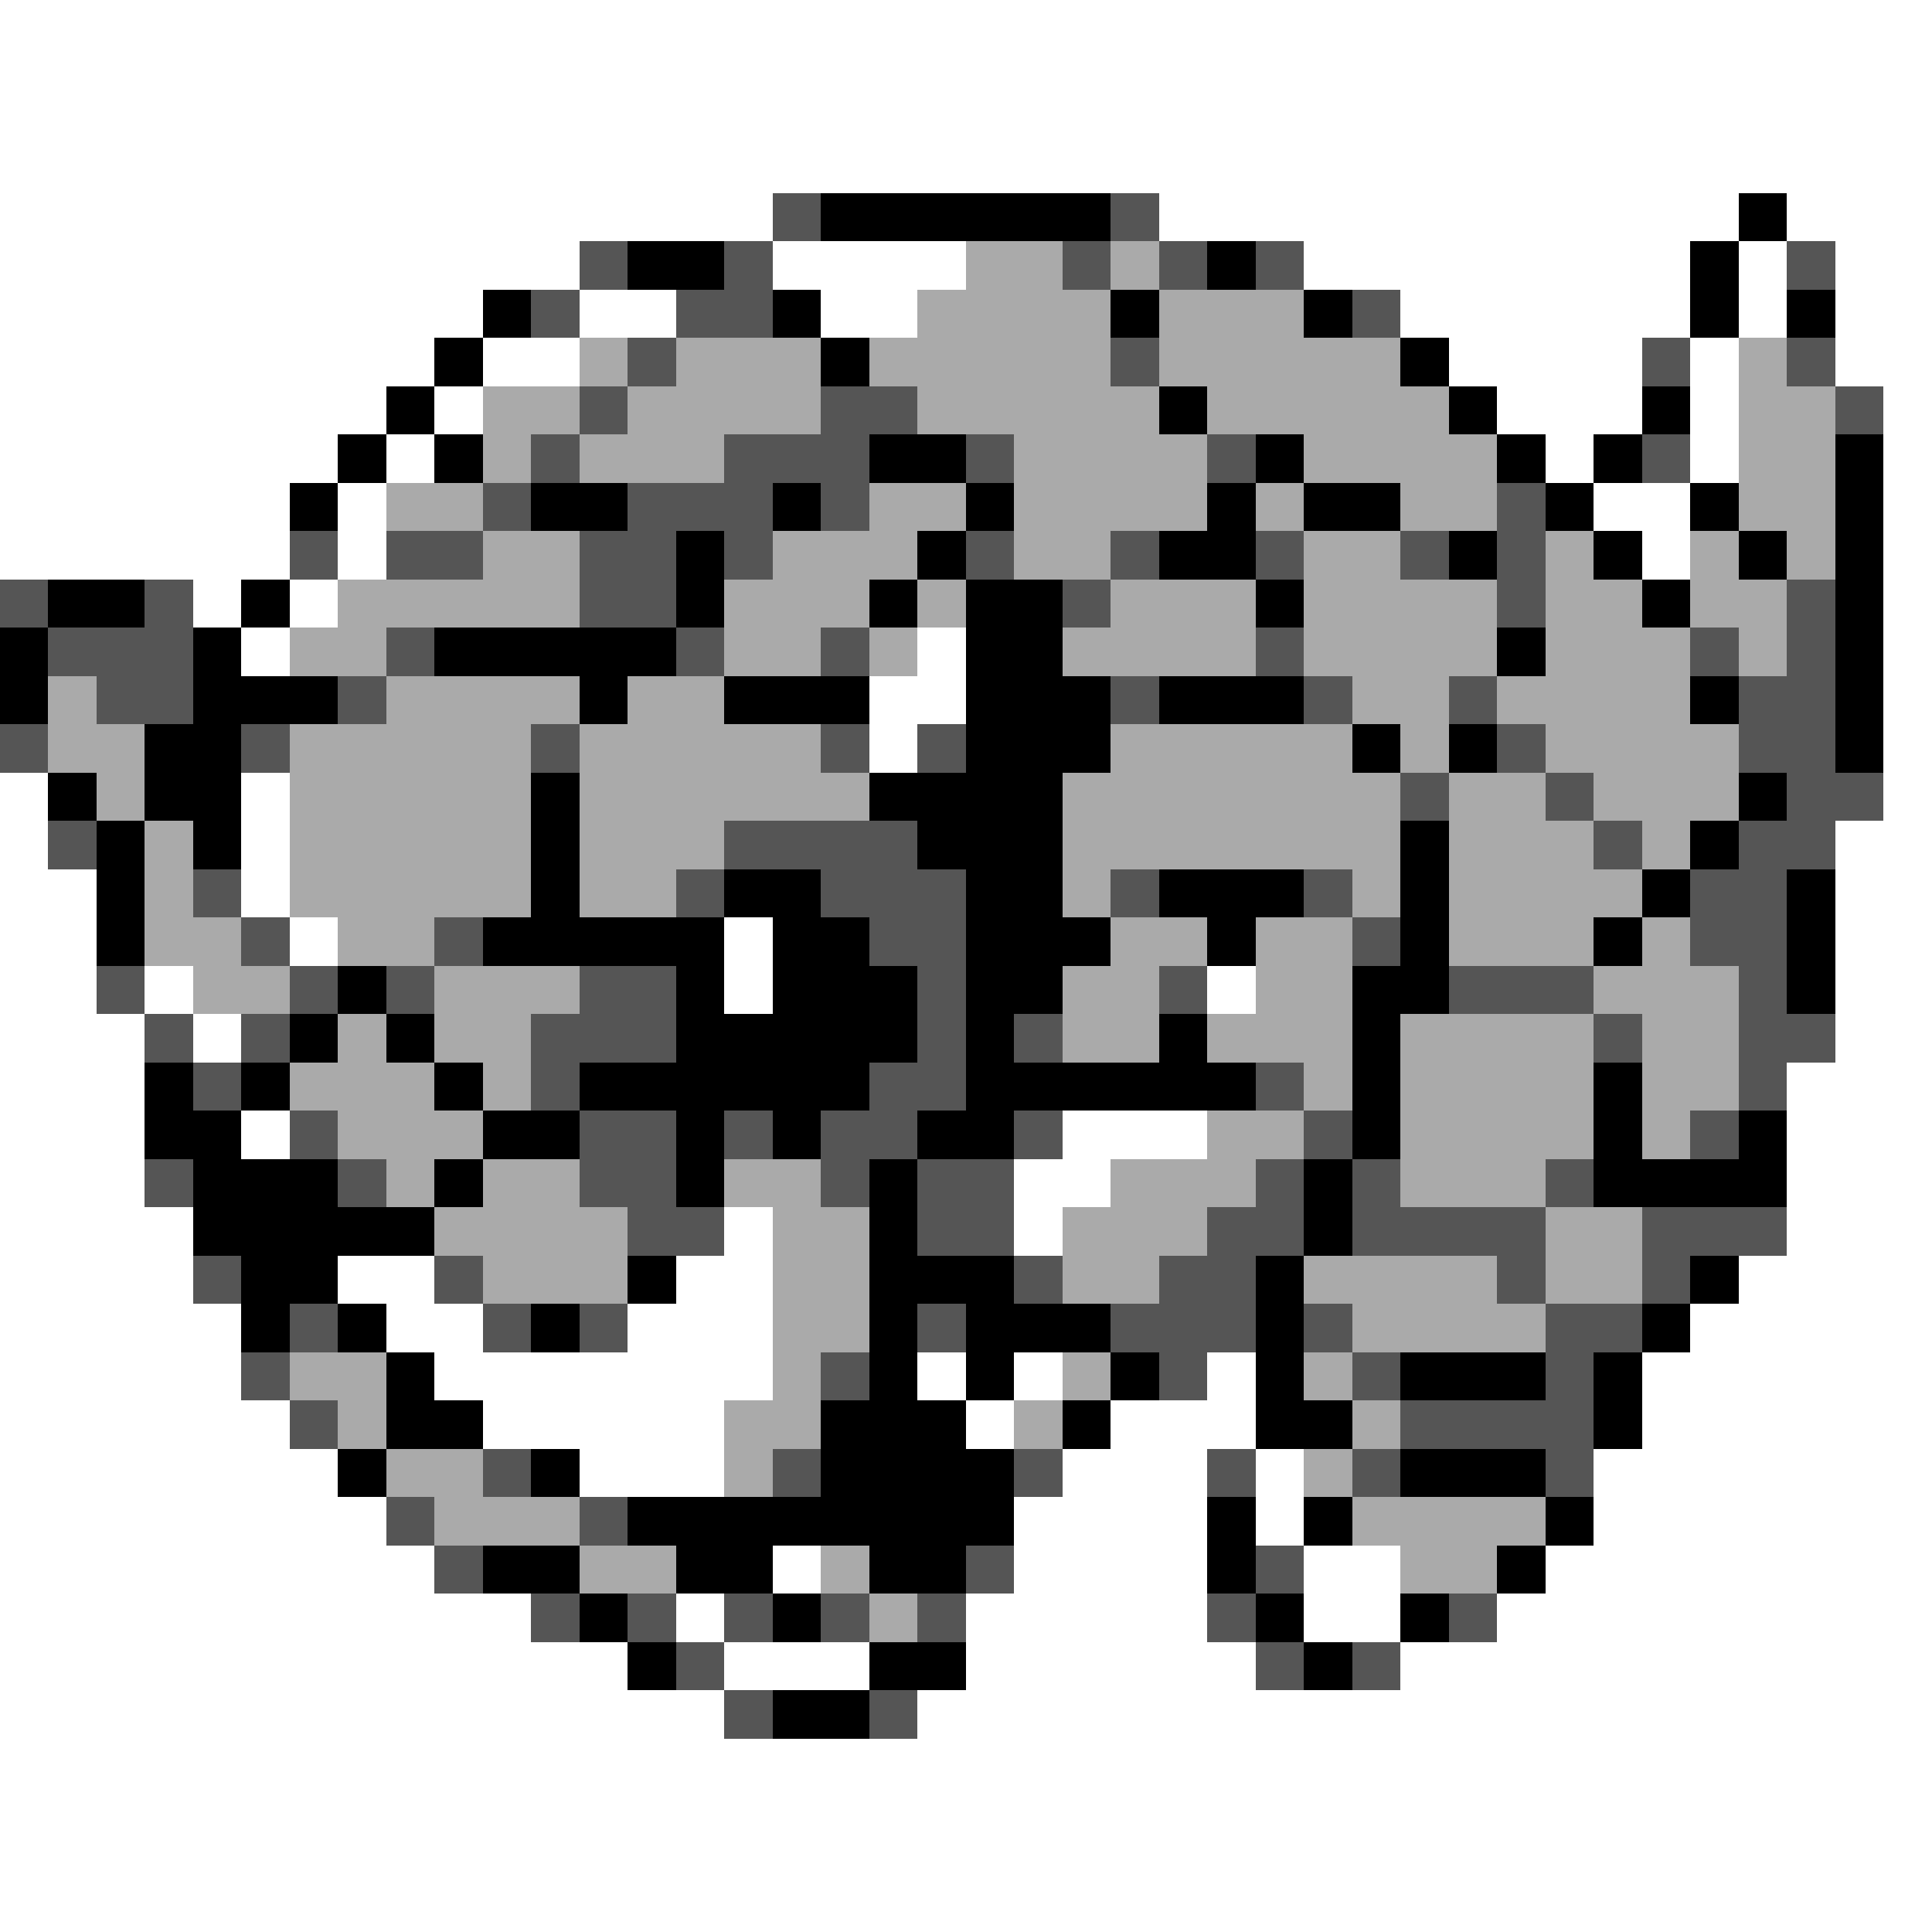 <svg xmlns="http://www.w3.org/2000/svg" viewBox="0 -0.5 40 40" shape-rendering="crispEdges">
<rect x="0" y="-0.5" width="40" height="40" fill="#808080" stroke="none"/>
<path stroke="#ffffff" d="M0 0h40M0 1h40M0 2h40M0 3h40M0 4h16M24 4h12M37 4h3M0 5h12M16 5h4M27 5h8M36 5h1M38 5h2M0 6h10M12 6h2M17 6h2M29 6h6M36 6h1M38 6h2M0 7h9M10 7h2M30 7h4M35 7h1M38 7h2M0 8h8M9 8h1M31 8h3M35 8h1M39 8h1M0 9h7M8 9h1M32 9h1M35 9h1M39 9h1M0 10h6M7 10h1M33 10h2M39 10h1M0 11h6M7 11h1M34 11h1M39 11h1M4 12h1M6 12h1M39 12h1M5 13h1M19 13h1M39 13h1M18 14h2M39 14h1M18 15h1M39 15h1M0 16h1M5 16h1M39 16h1M0 17h1M5 17h1M38 17h2M0 18h2M5 18h1M38 18h2M0 19h2M6 19h1M15 19h1M38 19h2M0 20h2M3 20h1M15 20h1M25 20h1M38 20h2M0 21h3M4 21h1M38 21h2M0 22h3M37 22h3M0 23h3M5 23h1M22 23h3M37 23h3M0 24h3M21 24h2M37 24h3M0 25h4M15 25h1M21 25h1M37 25h3M0 26h4M7 26h2M14 26h2M36 26h4M0 27h5M8 27h2M13 27h3M35 27h5M0 28h5M9 28h7M19 28h1M21 28h1M25 28h1M34 28h6M0 29h6M10 29h5M20 29h1M23 29h3M34 29h6M0 30h7M12 30h3M22 30h3M26 30h1M33 30h7M0 31h8M21 31h4M26 31h1M33 31h7M0 32h9M16 32h1M21 32h4M27 32h2M32 32h8M0 33h11M14 33h1M20 33h5M27 33h2M31 33h9M0 34h13M15 34h3M20 34h6M29 34h11M0 35h15M19 35h21M0 36h40M0 37h40M0 38h40M0 39h40" />
<path stroke="#555555" d="M16 4h1M23 4h1M12 5h1M15 5h1M22 5h1M24 5h1M26 5h1M37 5h1M11 6h1M14 6h2M28 6h1M13 7h1M23 7h1M34 7h1M37 7h1M12 8h1M17 8h2M38 8h1M11 9h1M15 9h3M20 9h1M25 9h1M34 9h1M10 10h1M13 10h3M17 10h1M31 10h1M6 11h1M8 11h2M12 11h2M15 11h1M20 11h1M23 11h1M26 11h1M29 11h1M31 11h1M0 12h1M3 12h1M12 12h2M22 12h1M31 12h1M37 12h1M1 13h3M8 13h1M14 13h1M17 13h1M26 13h1M35 13h1M37 13h1M2 14h2M7 14h1M23 14h1M27 14h1M30 14h1M36 14h2M0 15h1M5 15h1M11 15h1M17 15h1M19 15h1M31 15h1M36 15h2M29 16h1M32 16h1M37 16h2M1 17h1M15 17h4M33 17h1M36 17h2M4 18h1M14 18h1M17 18h3M23 18h1M27 18h1M35 18h2M5 19h1M9 19h1M18 19h2M28 19h1M35 19h2M2 20h1M6 20h1M8 20h1M12 20h2M19 20h1M24 20h1M30 20h3M36 20h1M3 21h1M5 21h1M11 21h3M19 21h1M21 21h1M33 21h1M36 21h2M4 22h1M11 22h1M18 22h2M26 22h1M36 22h1M6 23h1M12 23h2M15 23h1M17 23h2M21 23h1M27 23h1M35 23h1M3 24h1M7 24h1M12 24h2M17 24h1M19 24h2M26 24h1M28 24h1M32 24h1M13 25h2M19 25h2M25 25h2M28 25h4M34 25h3M4 26h1M9 26h1M21 26h1M24 26h2M31 26h1M34 26h1M6 27h1M10 27h1M12 27h1M19 27h1M23 27h3M27 27h1M32 27h2M5 28h1M17 28h1M24 28h1M28 28h1M32 28h1M6 29h1M29 29h4M10 30h1M16 30h1M21 30h1M25 30h1M28 30h1M32 30h1M8 31h1M12 31h1M9 32h1M20 32h1M26 32h1M11 33h1M13 33h1M15 33h1M17 33h1M19 33h1M25 33h1M30 33h1M14 34h1M26 34h1M28 34h1M15 35h1M18 35h1" />
<path stroke="#000000" d="M17 4h6M36 4h1M13 5h2M25 5h1M35 5h1M10 6h1M16 6h1M23 6h1M27 6h1M35 6h1M37 6h1M9 7h1M17 7h1M29 7h1M8 8h1M24 8h1M30 8h1M34 8h1M7 9h1M9 9h1M18 9h2M26 9h1M31 9h1M33 9h1M38 9h1M6 10h1M11 10h2M16 10h1M20 10h1M25 10h1M27 10h2M32 10h1M35 10h1M38 10h1M14 11h1M19 11h1M24 11h2M30 11h1M33 11h1M36 11h1M38 11h1M1 12h2M5 12h1M14 12h1M18 12h1M20 12h2M26 12h1M34 12h1M38 12h1M0 13h1M4 13h1M9 13h5M20 13h2M31 13h1M38 13h1M0 14h1M4 14h3M12 14h1M15 14h3M20 14h3M24 14h3M35 14h1M38 14h1M3 15h2M20 15h3M28 15h1M30 15h1M38 15h1M1 16h1M3 16h2M11 16h1M18 16h4M36 16h1M2 17h1M4 17h1M11 17h1M19 17h3M29 17h1M35 17h1M2 18h1M11 18h1M15 18h2M20 18h2M24 18h3M29 18h1M34 18h1M37 18h1M2 19h1M10 19h5M16 19h2M20 19h3M25 19h1M29 19h1M33 19h1M37 19h1M7 20h1M14 20h1M16 20h3M20 20h2M28 20h2M37 20h1M6 21h1M8 21h1M14 21h5M20 21h1M24 21h1M28 21h1M3 22h1M5 22h1M9 22h1M12 22h6M20 22h6M28 22h1M33 22h1M3 23h2M10 23h2M14 23h1M16 23h1M19 23h2M28 23h1M33 23h1M36 23h1M4 24h3M9 24h1M14 24h1M18 24h1M27 24h1M33 24h4M4 25h5M18 25h1M27 25h1M5 26h2M13 26h1M18 26h3M26 26h1M35 26h1M5 27h1M7 27h1M11 27h1M18 27h1M20 27h3M26 27h1M34 27h1M8 28h1M18 28h1M20 28h1M23 28h1M26 28h1M29 28h3M33 28h1M8 29h2M17 29h3M22 29h1M26 29h2M33 29h1M7 30h1M11 30h1M17 30h4M29 30h3M13 31h8M25 31h1M27 31h1M32 31h1M10 32h2M14 32h2M18 32h2M25 32h1M31 32h1M12 33h1M16 33h1M26 33h1M29 33h1M13 34h1M18 34h2M27 34h1M16 35h2" />
<path stroke="#aaaaaa" d="M20 5h2M23 5h1M19 6h4M24 6h3M12 7h1M14 7h3M18 7h5M24 7h5M36 7h1M10 8h2M13 8h4M19 8h5M25 8h5M36 8h2M10 9h1M12 9h3M21 9h4M27 9h4M36 9h2M8 10h2M18 10h2M21 10h4M26 10h1M29 10h2M36 10h2M10 11h2M16 11h3M21 11h2M27 11h2M32 11h1M35 11h1M37 11h1M7 12h5M15 12h3M19 12h1M23 12h3M27 12h4M32 12h2M35 12h2M6 13h2M15 13h2M18 13h1M22 13h4M27 13h4M32 13h3M36 13h1M1 14h1M8 14h4M13 14h2M28 14h2M31 14h4M1 15h2M6 15h5M12 15h5M23 15h5M29 15h1M32 15h4M2 16h1M6 16h5M12 16h6M22 16h7M30 16h2M33 16h3M3 17h1M6 17h5M12 17h3M22 17h7M30 17h3M34 17h1M3 18h1M6 18h5M12 18h2M22 18h1M28 18h1M30 18h4M3 19h2M7 19h2M23 19h2M26 19h2M30 19h3M34 19h1M4 20h2M9 20h3M22 20h2M26 20h2M33 20h3M7 21h1M9 21h2M22 21h2M25 21h3M29 21h4M34 21h2M6 22h3M10 22h1M27 22h1M29 22h4M34 22h2M7 23h3M25 23h2M29 23h4M34 23h1M8 24h1M10 24h2M15 24h2M23 24h3M29 24h3M9 25h4M16 25h2M22 25h3M32 25h2M10 26h3M16 26h2M22 26h2M27 26h4M32 26h2M16 27h2M28 27h4M6 28h2M16 28h1M22 28h1M27 28h1M7 29h1M15 29h2M21 29h1M28 29h1M8 30h2M15 30h1M27 30h1M9 31h3M28 31h4M12 32h2M17 32h1M29 32h2M18 33h1" />
</svg>